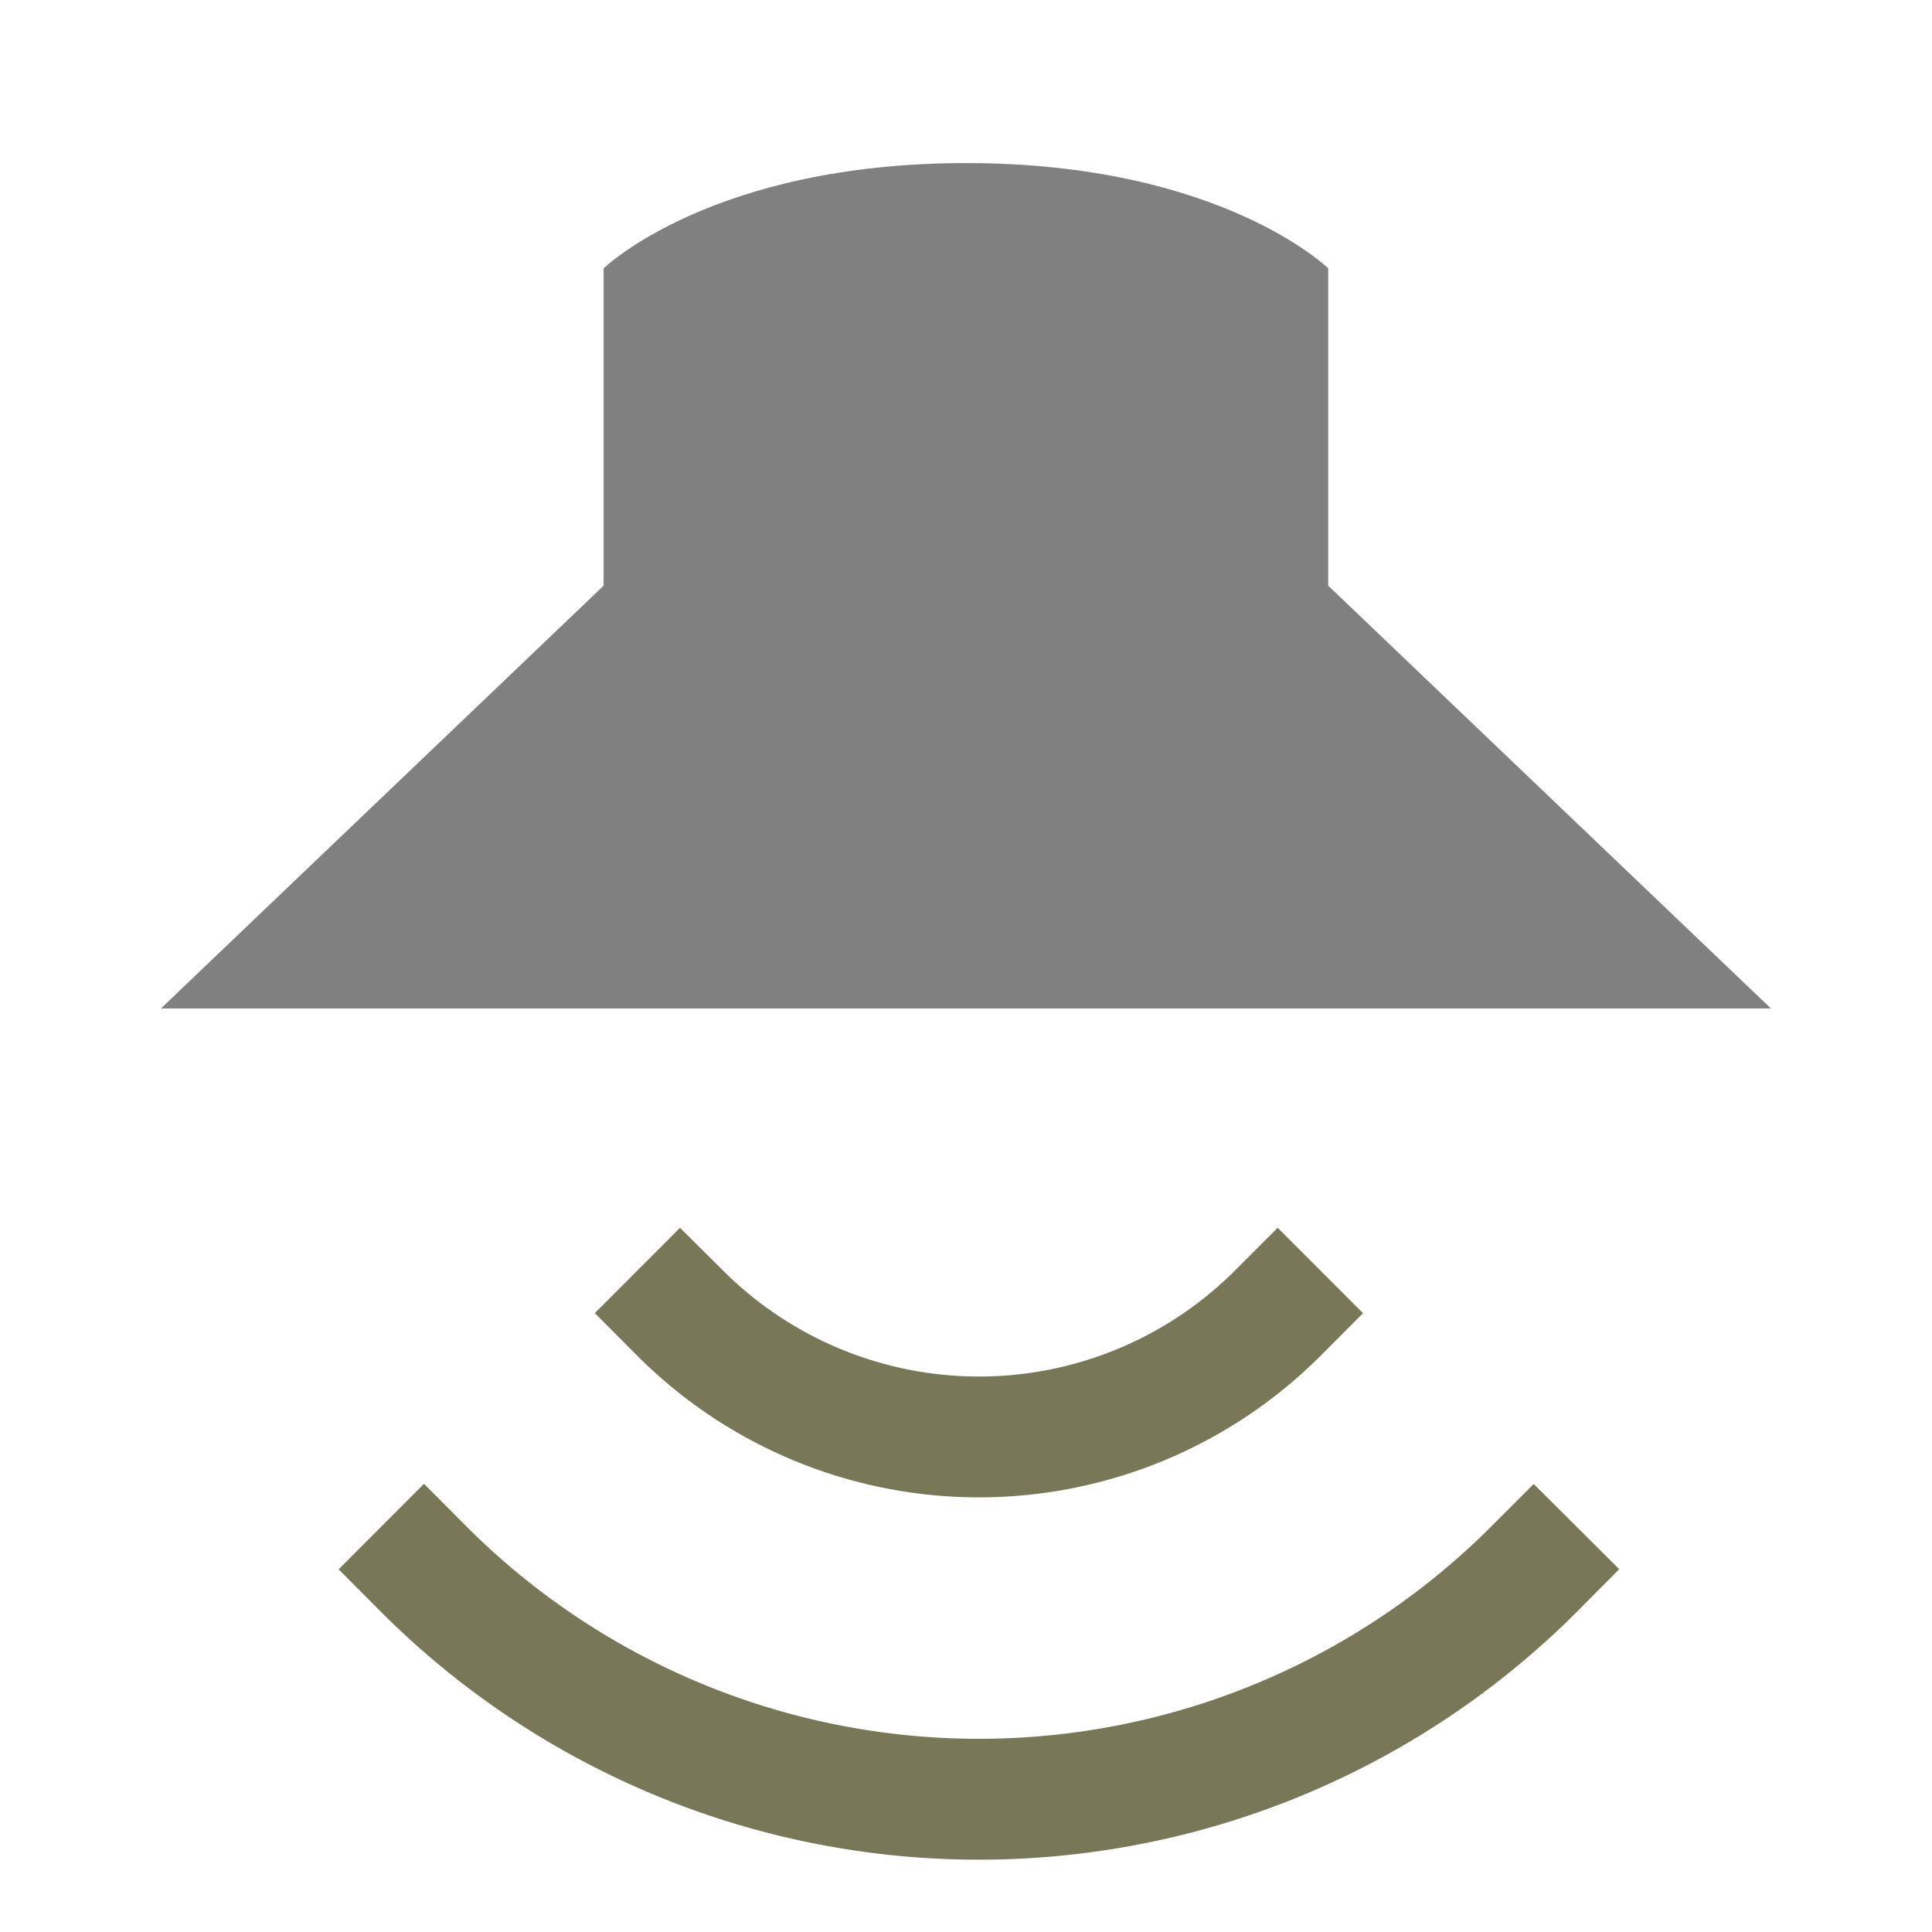 <svg width="48" height="48" viewBox="0 0 12.7 12.7" xmlns="http://www.w3.org/2000/svg"><path style="fill:gray;stroke-width:.265" d="m1.058 290.929 2.91-2.779v-2.086s.71-.692 2.383-.692 2.38.692 2.38.692v2.086l2.91 2.779z" transform="translate(0 -284.3)"/><path overflow="visible" font-weight="400" style="color:#000;font-weight:400;line-height:normal;font-family:sans-serif;font-variant-ligatures:normal;font-variant-position:normal;font-variant-caps:normal;font-variant-numeric:normal;font-variant-alternates:normal;font-feature-settings:normal;text-indent:0;text-align:start;text-decoration:none;text-decoration-line:none;text-decoration-style:solid;text-decoration-color:#000;text-transform:none;text-orientation:mixed;white-space:normal;shape-padding:0;overflow:visible;isolation:auto;mix-blend-mode:normal;fill:#787859;stroke-width:.265;fill-opacity:1" d="m3.91 292.932.56-.561.282.28a2.38 2.38 0 0 0 3.367 0l.28-.28.561.561-.28.281a3.175 3.175 0 0 1-4.49 0z" transform="translate(0 -284.3)"/><path overflow="visible" font-weight="400" style="color:#000;font-weight:400;line-height:normal;font-family:sans-serif;font-variant-ligatures:normal;font-variant-position:normal;font-variant-caps:normal;font-variant-numeric:normal;font-variant-alternates:normal;font-feature-settings:normal;text-indent:0;text-align:start;text-decoration:none;text-decoration-line:none;text-decoration-style:solid;text-decoration-color:#000;text-transform:none;text-orientation:mixed;white-space:normal;shape-padding:0;overflow:visible;isolation:auto;mix-blend-mode:normal;fill:#787859;stroke-width:.265;fill-opacity:1" d="m2.226 294.616.561-.562.28.281a4.762 4.762 0 0 0 6.735 0l.28-.28.562.56-.28.282a5.556 5.556 0 0 1-7.858 0z" transform="translate(0 -284.3)"/></svg>